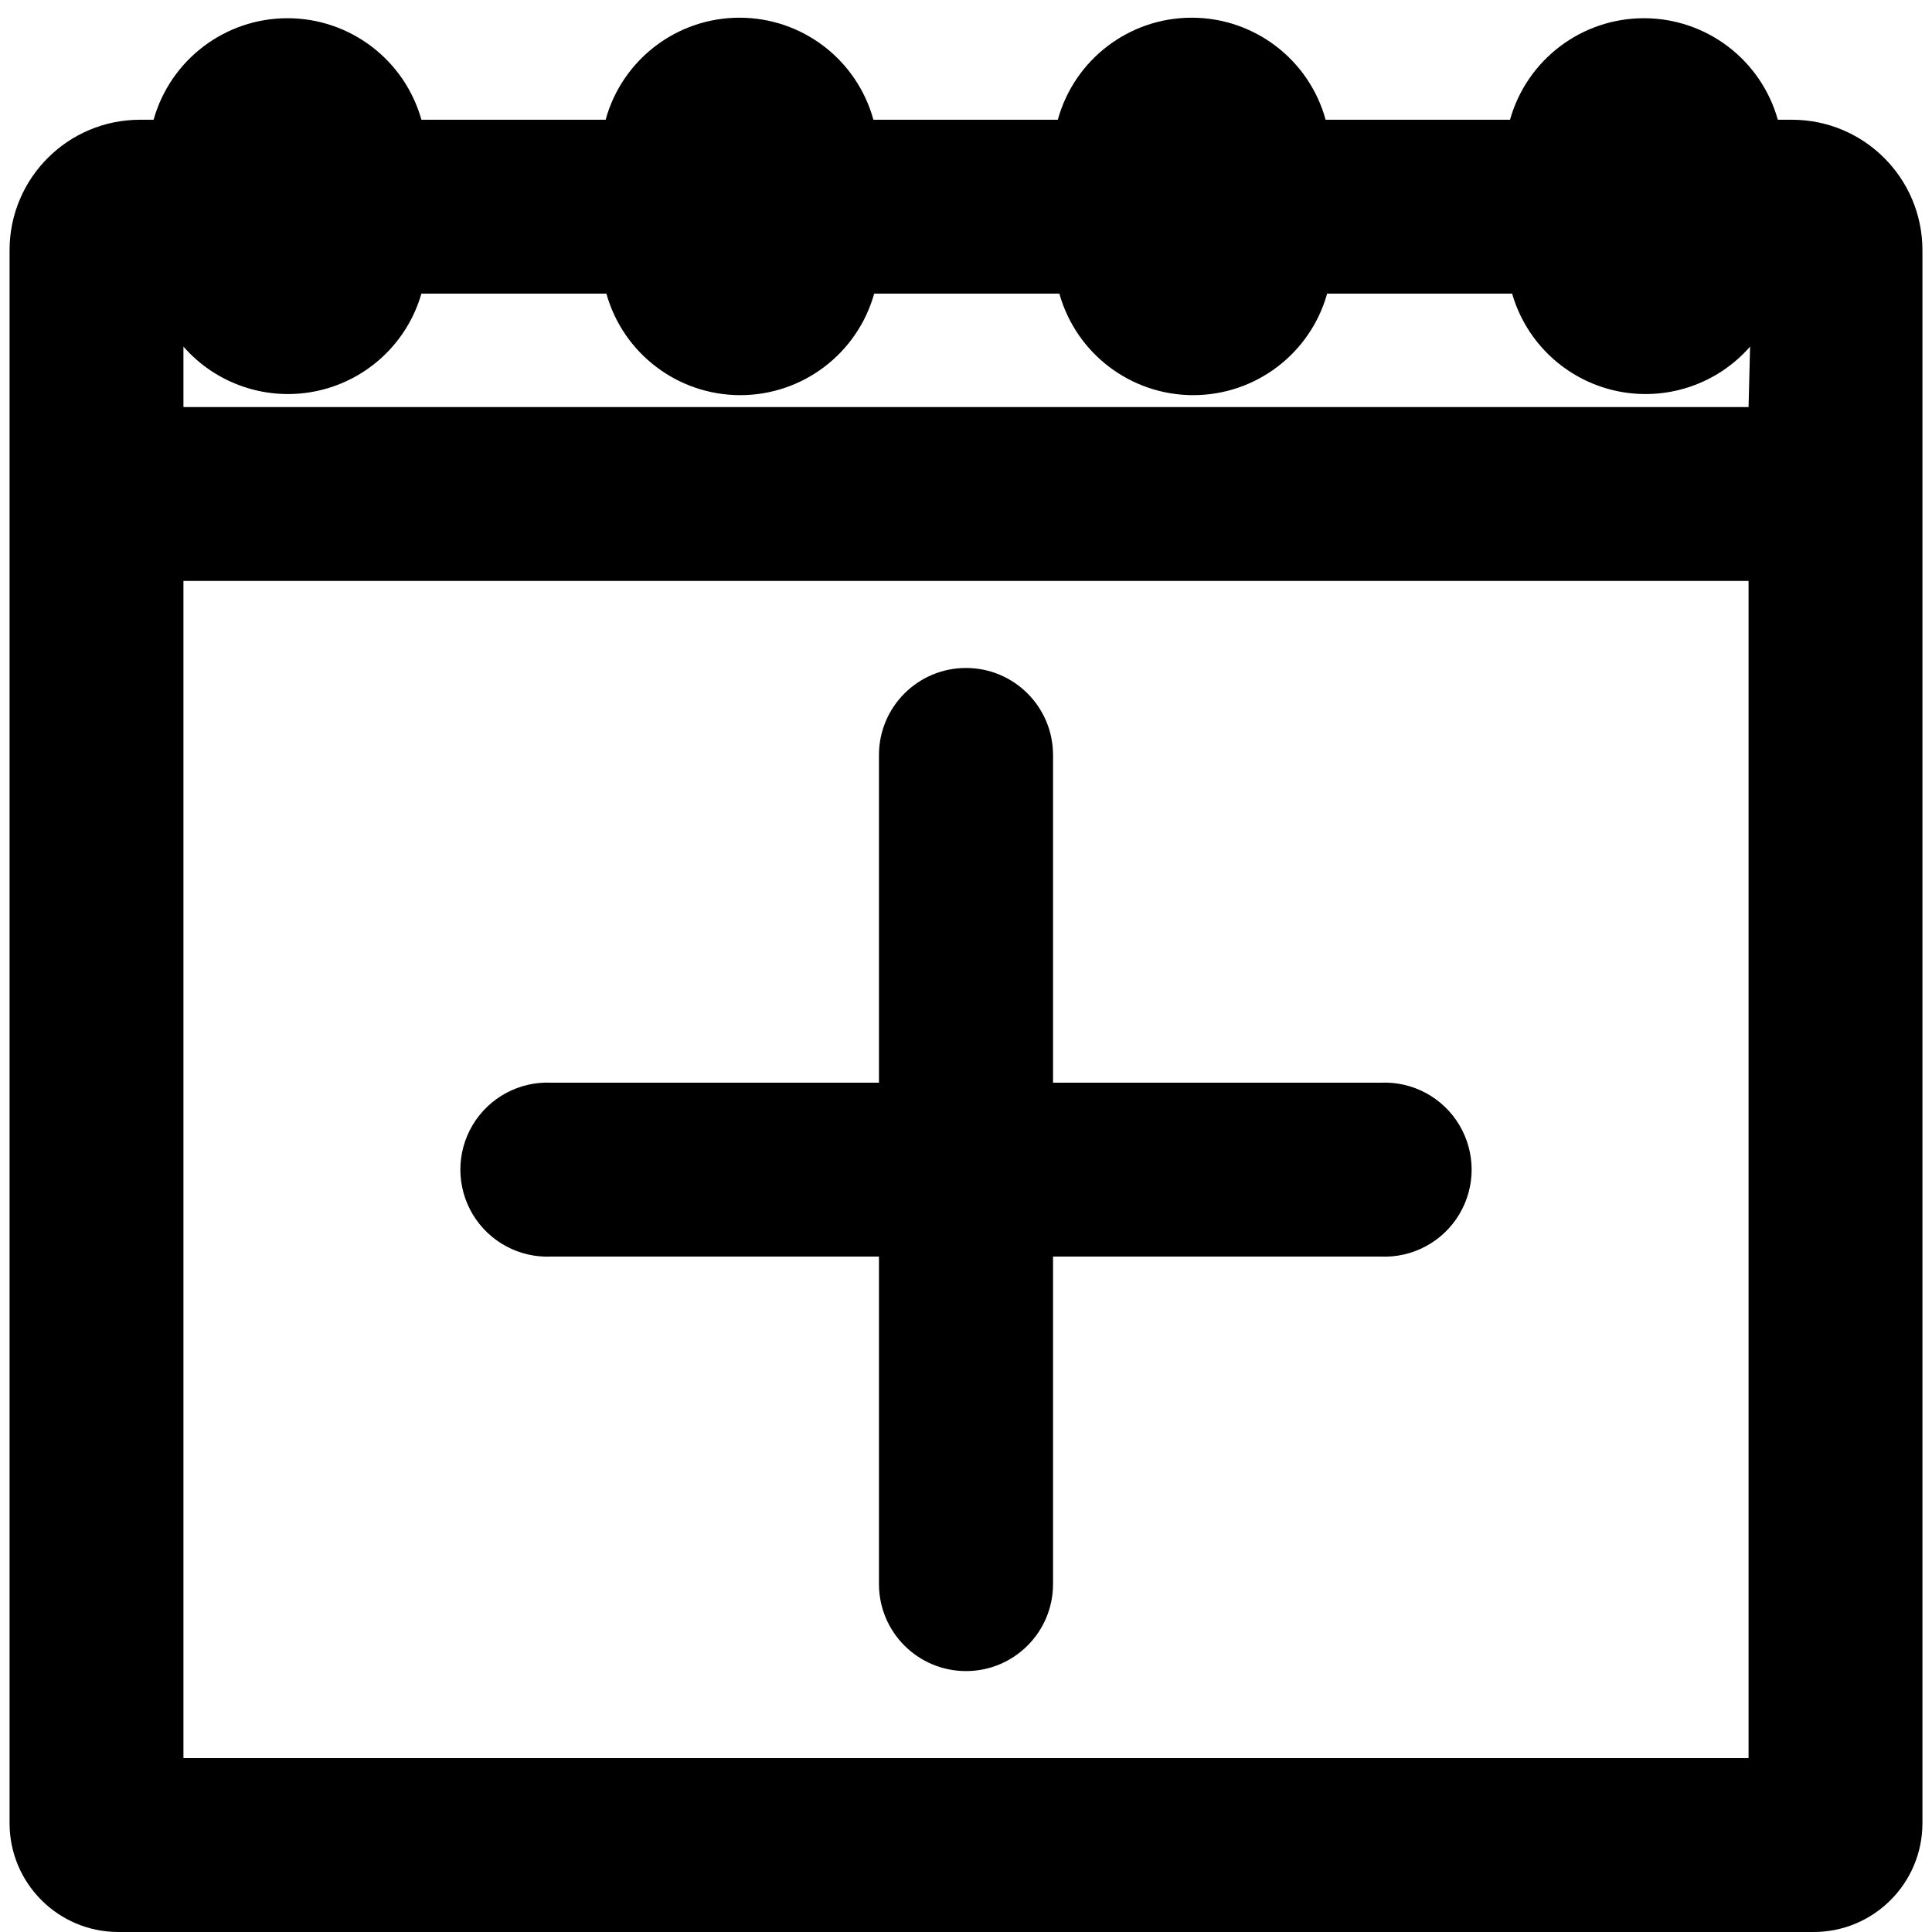 <?xml version="1.0" encoding="UTF-8"?>
<svg width="100px" height="100px" viewBox="0 0 100 100" version="1.1" xmlns="http://www.w3.org/2000/svg" xmlns:xlink="http://www.w3.org/1999/xlink">
    <!-- Generator: Sketch 57.1 (83088) - https://sketch.com -->
    <title>bold/calendar-plus-bold</title>
    <desc>Created with Sketch.</desc>
    <g id="bold/calendar-plus" stroke="none" stroke-width="1" fill="none" fill-rule="evenodd">
        <path d="M61.683,0.916 C64.919,0.916 67.756,3.078 68.614,6.198 L78.158,6.198 C79.03,3.091 81.862,0.943 85.089,0.943 C88.316,0.943 91.149,3.091 92.02,6.198 L92.752,6.198 C96.478,6.198 99.499,9.215 99.505,12.941 L99.505,94.376 C99.5,97.48 96.985,99.995 93.881,100 L6.119,100 C3.015,99.995 0.5,97.48 0.495,94.376 L0.495,12.941 C0.501,9.215 3.522,6.198 7.248,6.198 L7.95,6.198 C8.822,3.091 11.654,0.943 14.881,0.943 C18.108,0.943 20.941,3.091 21.812,6.198 L31.347,6.198 C32.205,3.078 35.042,0.916 38.277,0.916 C41.513,0.916 44.35,3.078 45.208,6.198 L54.752,6.198 C55.611,3.078 58.448,0.916 61.683,0.916 Z M90.505,30.069 L9.495,30.069 L9.495,91 L90.505,91 L90.505,30.069 Z M50,34.574 C52.488,34.574 54.505,36.591 54.505,39.079 L54.505,56.04 L71.455,56.04 C73.113,55.962 74.68,56.802 75.532,58.226 C76.385,59.651 76.385,61.428 75.532,62.853 C74.68,64.277 73.113,65.117 71.455,65.04 L54.505,65.04 L54.505,81.99 C54.505,84.478 52.488,86.495 50,86.495 C47.512,86.495 45.495,84.478 45.495,81.99 L45.495,65.04 L28.545,65.04 C26.887,65.117 25.32,64.277 24.468,62.853 C23.615,61.428 23.615,59.651 24.468,58.226 C25.32,56.802 26.887,55.962 28.545,56.04 L45.495,56.04 L45.495,39.079 C45.495,36.591 47.512,34.574 50,34.574 Z M31.386,15.198 L21.812,15.198 C21.084,17.725 19.034,19.652 16.467,20.224 C13.9,20.795 11.227,19.92 9.495,17.941 L9.495,21.069 L90.505,21.069 L90.584,17.941 C88.853,19.92 86.179,20.795 83.612,20.224 C81.045,19.652 78.996,17.725 78.267,15.198 L68.693,15.198 C67.822,18.305 64.989,20.453 61.762,20.453 C58.535,20.453 55.703,18.305 54.832,15.198 L45.248,15.198 C44.376,18.305 41.544,20.453 38.317,20.453 C35.09,20.453 32.257,18.305 31.386,15.198 Z" id="Shape" fill="#000000"></path>
    </g>
</svg>